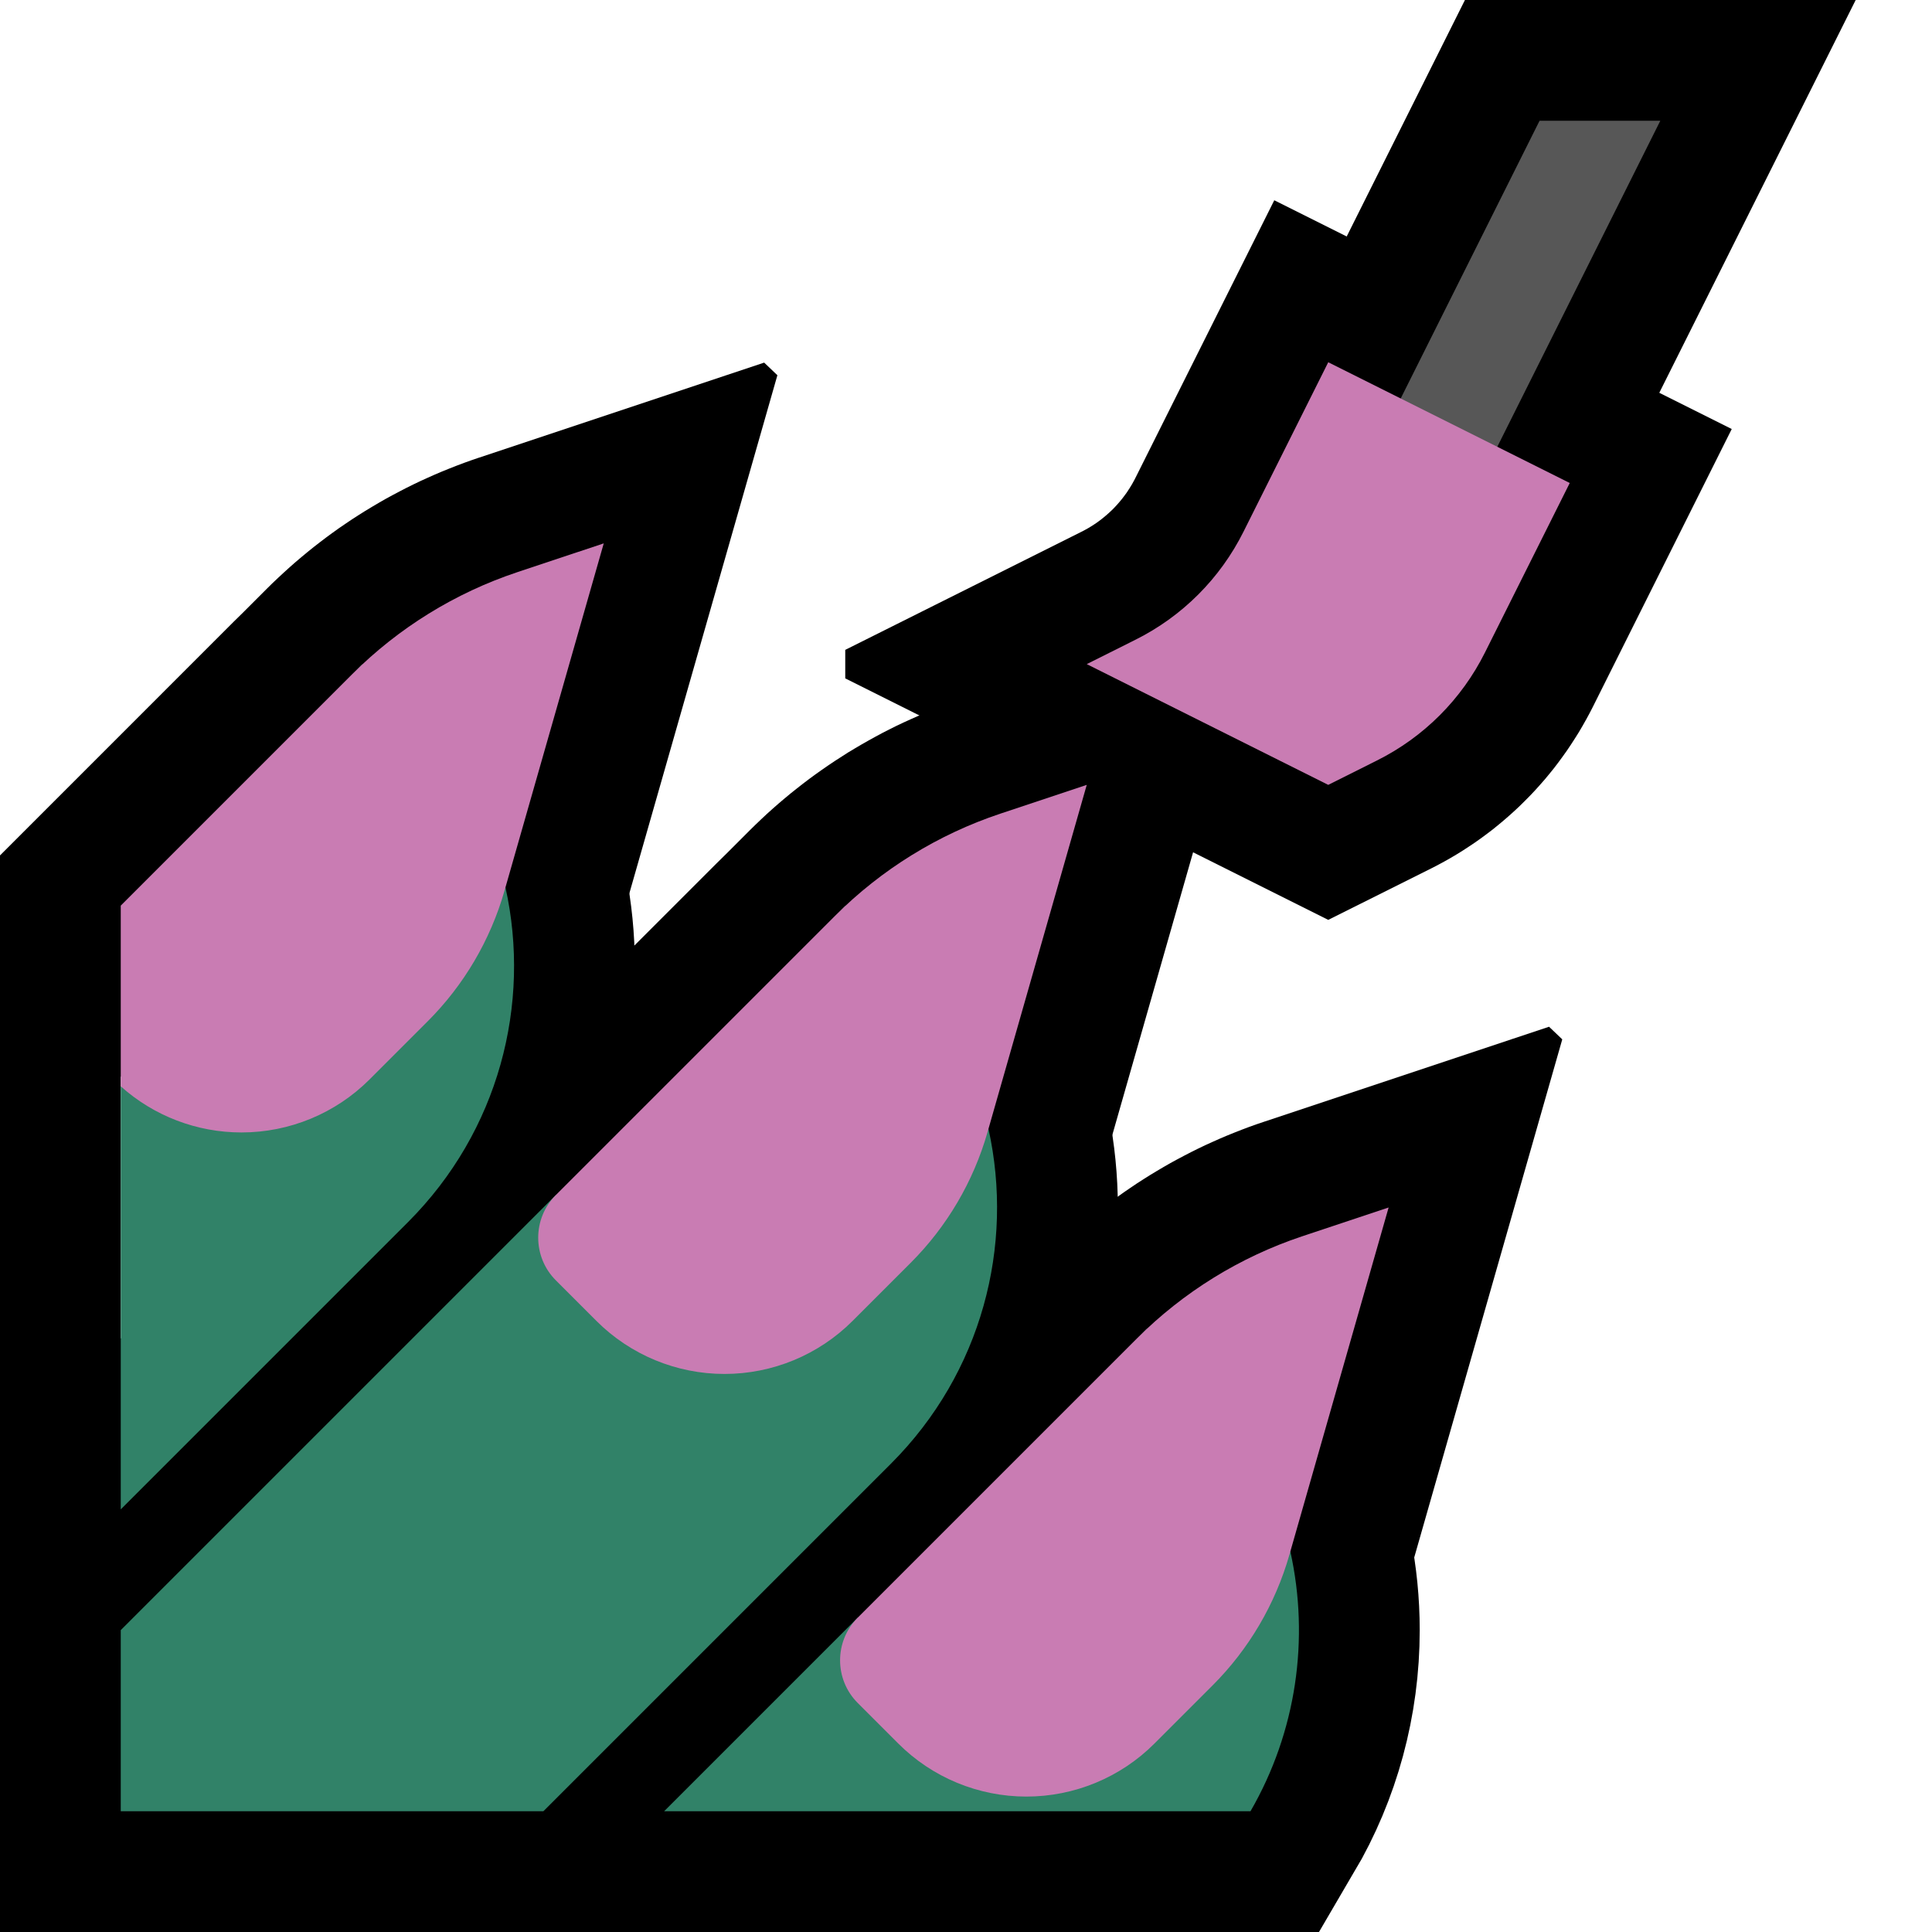 <svg clip-rule="evenodd" fill-rule="evenodd" stroke-miterlimit="3" viewBox="0 0 32 32" xmlns="http://www.w3.org/2000/svg" xmlns:xlink="http://www.w3.org/1999/xlink"><clipPath id="a"><path clip-rule="evenodd" d="m0 0h32v32h-32z"/></clipPath><clipPath id="b"><path clip-rule="evenodd" d="m0 4h27v28h-27z"/></clipPath><path d="m0 0h32v32h-32z" fill="none"/><g clip-path="url(#a)"><path d="m28.683 7.106-2.302 4.605-.051.099-.058.107-.06.106-.061.104-.064.102-.066.102-.067.1-.07.098-.071.097-.073.096-.076.094-.077.093-.079.09-.08.089-.083.088-.084.085-.085.084-.088.083-.089.08-.091.079-.092.077-.094.076-.096.073-.096.071-.099.07-.1.067-.101.066-.103.064-.105.062-.105.059-.107.058-.099.051-1.711.855-8-4v-.472l3.904-1.952.045-.023.035-.019.036-.02.035-.021.034-.021.034-.022.033-.022.033-.024.032-.023.032-.025.031-.025.031-.026.03-.026.03-.027.029-.027.029-.028.028-.029.027-.029.027-.03.027-.031.025-.03.025-.031.024-.032.024-.032.024-.033.022-.034.022-.033.021-.035.021-.034.019-.035.02-.036.023-.045 2.294-4.587zm-6.302 2.605-.051.099-.058.107-.06.106-.061.104-.064.102-.066.102-.067.1-.07.098-.071.097-.025.032.209.105.023-.013.035-.021.034-.021.034-.022.033-.022.033-.024.032-.023.032-.025.031-.025.031-.026.03-.026.03-.027.029-.027.029-.028.028-.029.027-.029.027-.03.027-.031.025-.03.025-.031.024-.032.024-.032.024-.033.022-.034.022-.033.021-.035.021-.034.019-.035.02-.036.023-.045.505-1.01-.423-.211z"/><path d="m24.236 13h-6.472l6.5-13h6.472z"/><path d="m0 4h27v28h-27z" fill="none"/><g clip-path="url(#b)"><path d="m11 30 7.293-7.293c.39-.39 1.024-.39 1.414 0l.05.05c1.126 1.126 1.758 2.652 1.758 4.243 0 1.065-.283 2.101-.812 3z" fill="none" stroke="#000" stroke-width="4"/><path d="m25.876 17.215-2.599 9.096-.029.1-.034.106-.034.105-.037.106-.038.105-.04.103-.041.103-.043.102-.044.101-.047.101-.047.1-.049.098-.051.099-.053.099-.054.096-.054.095-.057.095-.059.095-.059.092-.062.093-.063.091-.064.09-.066.089-.067.089-.069.087-.069.086-.071.084-.073.084-.074.084-.076.082-.076.079-.073.074-.184.185-.063.06-.072.068-.075.066-.075.063-.076.061-.078.059-.081.059-.082.055-.08.053-.084.051-.085.05-.086.047-.086.045-.088.042-.088.041-.09.038-.091.037-.092.034-.092.031-.092.03-.094.027-.095.025-.095.023-.096.02-.096.018-.097.016-.098.013-.098.011-.098.009-.099.006-.099.003-.099.002-.099-.002-.099-.003-.099-.006-.098-.009-.098-.011-.098-.013-.097-.016-.096-.018-.096-.02-.095-.023-.095-.025-.094-.027-.092-.03-.093-.032-.092-.034-.09-.036-.089-.038-.089-.041-.088-.042-.086-.045-.086-.047-.085-.05-.084-.051-.082-.054-.08-.055-.08-.057-.079-.06-.077-.062-.075-.063-.074-.065-.072-.068-.063-.06-3.508-3.509 5.25-5.251.088-.087.095-.09.096-.089.097-.088.098-.086.099-.084.1-.083.102-.082.103-.08.104-.079.105-.077.106-.076.107-.073.108-.073.109-.07.111-.07.111-.067.112-.066.113-.065.114-.062.115-.061.116-.06.117-.058.117-.056.119-.054.119-.053.12-.051.121-.049.122-.048.122-.046.123-.044.118-.04 4.728-1.576.219.209zm-8.048 8.785.663.663.009.008.009-.008.155-.155.039-.04.033-.035.033-.035.031-.035.031-.036.031-.037.03-.037.029-.037.029-.038.028-.038.028-.039.027-.039.026-.039.026-.04.024-.04.025-.041.024-.042.023-.041.022-.041.021-.042.022-.043.02-.043.02-.043.019-.043.019-.044.017-.045.017-.044.017-.045.015-.044.015-.046.014-.046.016-.052.322-1.126z"/><path d="m2 27 11.293-11.293c.39-.39 1.024-.39 1.414 0l.05.05c1.126 1.126 1.758 2.652 1.758 4.243s-.632 3.117-1.758 4.243l-5.757 5.757h-7z" fill="none" stroke="#000" stroke-miterlimit="2" stroke-width="4"/><path d="m20.876 10.215-2.599 9.096-.029.099-.034.107-.035.106-.036.105-.038.103-.04.105-.041.103-.043.102-.044.101-.046.1-.048.102-.049.098-.051.098-.053.099-.053.095-.055.096-.058.096-.058.094-.059.092-.062.093-.063.091-.064.09-.066.089-.066.088-.069.087-.071.088-.071.084-.072.083-.074.084-.076.082-.076.08-.073.074-.184.184-.062.06-.073.068-.075.066-.075.063-.077.061-.078.059-.079.058-.081.055-.083.054-.084.052-.084.049-.086.047-.086.044-.088.043-.089.041-.089.038-.091.037-.092.034-.091.031-.093.03-.095.027-.094.025-.095.023-.096.02-.096.018-.097.016-.098.013-.098.011-.098.009-.099.006-.099.004-.099.001-.099-.001-.099-.004-.099-.006-.098-.009-.098-.011-.098-.013-.096-.016-.097-.018-.096-.02-.095-.023-.095-.025-.093-.027-.094-.03-.092-.032-.091-.034-.09-.036-.09-.038-.089-.041-.088-.042-.087-.046-.086-.047-.084-.049-.083-.051-.082-.053-.082-.056-.078-.057-.079-.059-.078-.063-.075-.063-.074-.065-.073-.068-.062-.06-3.508-3.509 5.25-5.251.089-.087.094-.09.095-.089.098-.088.098-.086.099-.084.101-.084.102-.081.102-.08.104-.079.105-.077.106-.075.107-.074.109-.073.109-.07.109-.07.112-.067.112-.066.113-.064.114-.063.115-.062.116-.059.116-.058.118-.056.119-.054.119-.053.12-.051.121-.049.122-.048.122-.046.123-.044.117-.04 4.729-1.576zm-8.048 8.785.663.663.009.008.009-.008.155-.155.039-.04.033-.035.032-.035.032-.035.032-.037.031-.037.029-.035.029-.037.029-.039.028-.038.028-.039.027-.039.026-.039.026-.04.025-.041.024-.04.023-.041.024-.042.022-.041.022-.043.021-.043.02-.041.02-.044.019-.043.019-.044.017-.045.017-.043.017-.046.015-.045.015-.045.014-.044.016-.054.322-1.126z"/><path d="m0 17 5.293-5.293c.39-.39 1.024-.39 1.414 0 .017.017.033.033.05.05 1.126 1.126 1.758 2.652 1.758 4.243s-.632 3.117-1.758 4.243l-6.757 6.757v-10z" fill="none" stroke="#000" stroke-miterlimit="2" stroke-width="4"/><path d="m12.876 6.215-2.599 9.096-.029.1-.034.106-.034.105-.037.106-.038.105-.04.103-.041.103-.043.102-.044.101-.047.101-.047.1-.049.099-.051.098-.052.098-.054.097-.055.095-.057.095-.059.095-.059.092-.062.093-.063.091-.064.09-.066.089-.067.089-.069.087-.069.086-.071.084-.073.085-.075.083-.074.081-.078.081-.073.074-.183.184-.063.06-.071.067-.075.066-.076.064-.076.061-.079.06-.08.058-.08.054-.082.054-.084.051-.085.05-.086.047-.087.045-.087.042-.089.041-.089.038-.09.036-.093.035-.092.031-.092.03-.094.027-.095.025-.095.023-.096.02-.096.018-.097.016-.098.013-.098.011-.098.009-.099.006-.099.003-.099.002-.1-.002-.098-.003-.099-.006-.098-.009-.098-.011-.098-.013-.097-.016-.096-.018-.096-.02-.095-.023-.095-.025-.094-.027-.092-.03-.092-.031-.093-.035-.09-.036-.089-.038-.089-.041-.088-.042-.086-.045-.086-.047-.085-.05-.083-.051-.083-.054-.08-.055-.08-.057-.079-.06-.076-.061-.076-.064-.075-.066-.071-.067-.063-.06-3.508-3.509 5.25-5.251.088-.087.095-.09.096-.089.097-.088.098-.086.099-.084.1-.083.102-.082.103-.08.104-.079.105-.077.106-.076.107-.073.108-.073.109-.07.111-.07.111-.067.112-.066.113-.065.114-.062.115-.061.116-.06.117-.058.117-.056.119-.054.119-.053.12-.051.121-.049.122-.048.122-.046.123-.044.117-.04 4.729-1.576.219.209zm-8.048 8.785.663.663.009.008.009-.008.155-.156.039-.039.033-.034.033-.036.031-.036.031-.035.031-.037.03-.037.029-.037.029-.038.028-.038.028-.039.027-.039.026-.039.026-.04.024-.04.025-.041.024-.042.022-.04.023-.042.022-.043.021-.042.02-.043.02-.043.019-.043.019-.044.017-.045.018-.044.016-.044.015-.045.015-.046.014-.046.016-.052.322-1.126z"/></g><path d="m16.372 18.697c.429 1.935-.11 4.041-1.615 5.546l-5.757 5.757h-7v-3l7.207-7.207c.142.662 7.165-1.096 7.165-1.096zm5 7c.321 1.446.101 2.988-.66 4.303h-9.712l3.207-3.207c1.069-.153 7.165-1.096 7.165-1.096zm-13-11c.429 1.935-.11 4.041-1.615 5.546l-4.757 4.757v-7.007c.742.024 6.372-3.296 6.372-3.296zm10.631 7.306c-.058.054-.115.109-.171.165l.168-.168zm-5-7c-.058.054-.115.109-.171.165l.168-.168zm-8-4c-.058.054-.115.109-.171.165l.168-.168z" fill="#318268"/><path d="m14.207 28.207c-.39-.39-.39-1.024 0-1.414l4.625-4.625c.768-.768 1.705-1.347 2.736-1.691.726-.242 1.432-.477 1.432-.477s-1.069 3.742-1.644 5.754c-.234.817-.671 1.561-1.272 2.162-.29.29-.624.624-.963.963-.562.562-1.325.878-2.121.878s-1.559-.316-2.121-.878c-.24-.24-.471-.471-.672-.672zm-5-7c-.39-.39-.39-1.024 0-1.414l4.625-4.625c.768-.768 1.705-1.347 2.736-1.691.726-.242 1.432-.477 1.432-.477s-1.069 3.742-1.644 5.754c-.234.817-.671 1.561-1.272 2.162-.29.29-.624.624-.963.963-.562.562-1.325.878-2.121.878s-1.559-.316-2.121-.878c-.24-.24-.471-.471-.672-.672zm-7.207-6.207 3.832-3.832c.768-.768 1.705-1.347 2.736-1.691.726-.242 1.432-.477 1.432-.477s-1.069 3.742-1.644 5.754c-.234.817-.671 1.561-1.272 2.162-.29.29-.624.624-.963.963-.562.562-1.325.878-2.121.878-.74 0-1.451-.273-2-.764z" fill="#c97cb3"/><path d="m27.5 2h-2l-4.5 9h2z" fill="#575757"/><path d="m18 11s.379-.19.807-.404c.775-.387 1.402-1.014 1.789-1.789.59-1.178 1.404-2.807 1.404-2.807l4 2s-.814 1.629-1.404 2.807c-.387.775-1.014 1.402-1.789 1.789-.428.214-.807.404-.807.404z" fill="#c97cb3"/></g></svg>